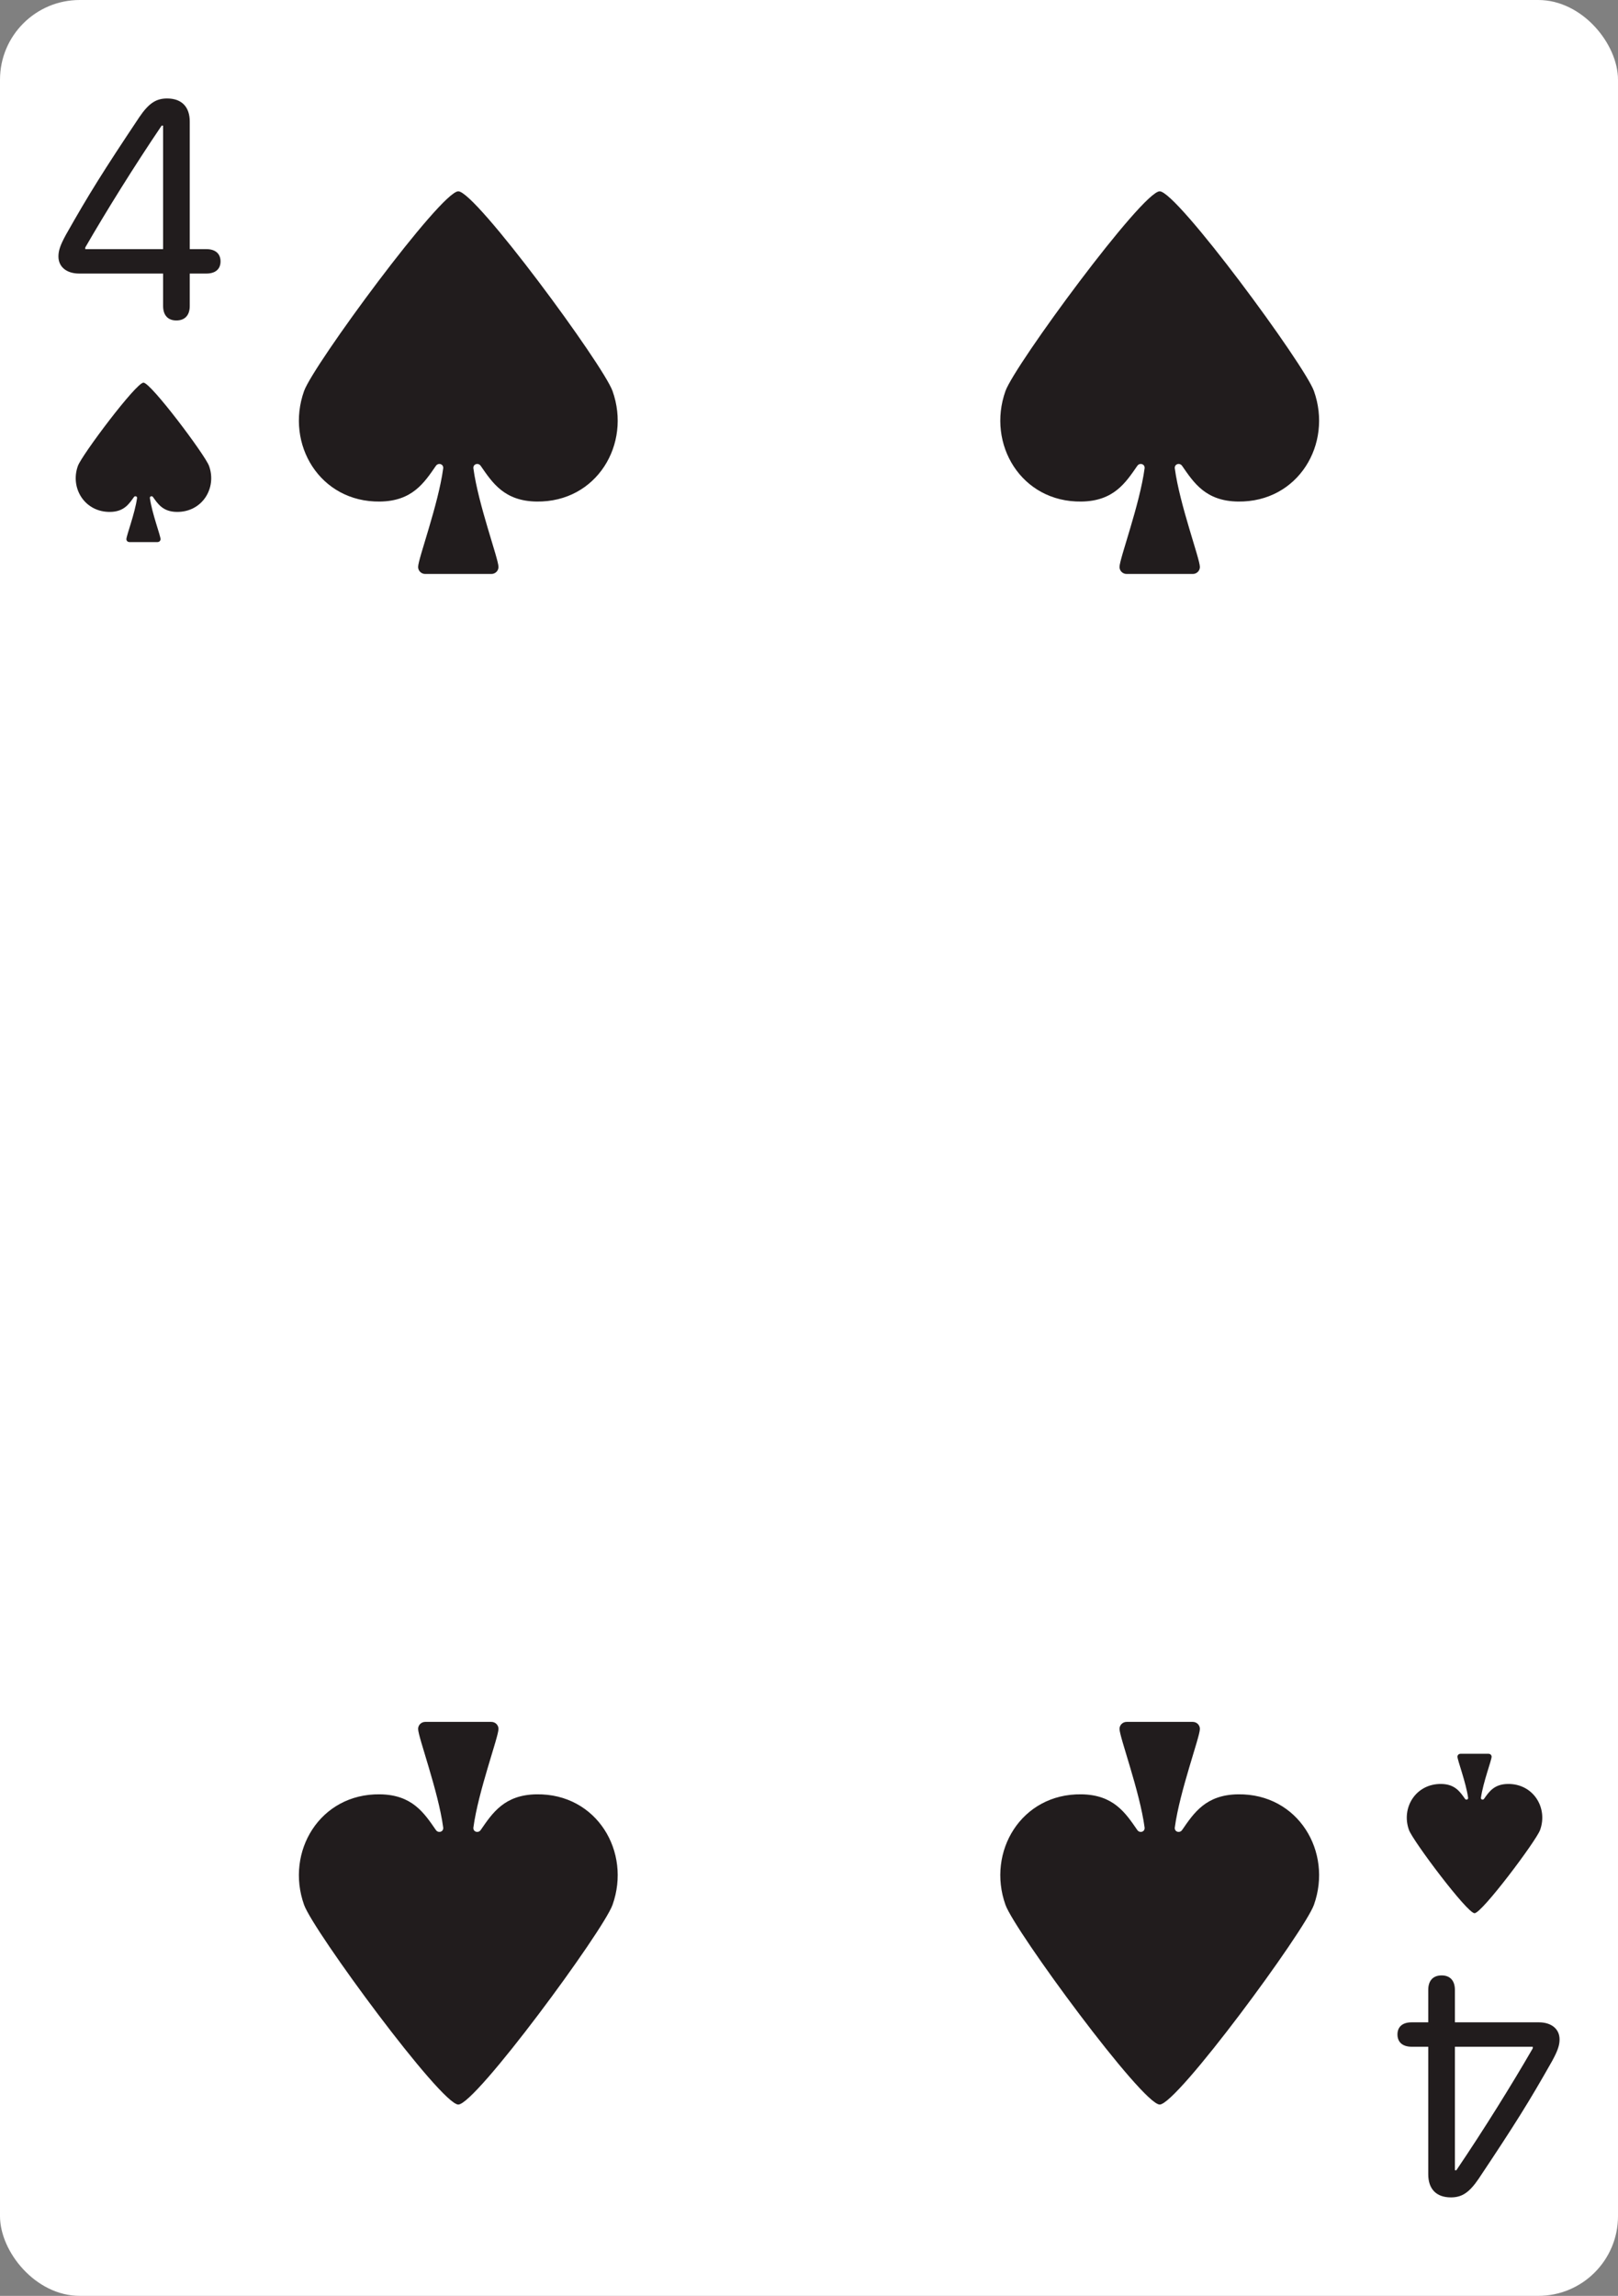 <svg width="203" height="288" viewBox="0 0 203 288" fill="none" xmlns="http://www.w3.org/2000/svg">
<rect x="0" y="0" width="203" height="288" fill="#808080" stroke="none"/>
<g clip-path="url(#clip0_102_666)">
<rect width="203" height="288" rx="10" fill="white"/>
<path d="M20.463 38.378V34.315H9.933C8.372 34.315 7.331 33.494 7.331 32.172C7.331 31.432 7.571 30.731 8.271 29.45C11.134 24.385 12.936 21.502 17.48 14.695C18.662 12.954 19.582 12.353 20.964 12.353C22.786 12.353 23.807 13.394 23.807 15.256V31.252H25.889C27.01 31.252 27.67 31.812 27.67 32.793C27.67 33.754 27.03 34.315 25.889 34.315H23.807V38.378C23.807 39.54 23.206 40.2 22.125 40.2C21.064 40.2 20.463 39.54 20.463 38.378ZM10.694 31.252H20.463V15.756H20.283C16.88 20.781 13.316 26.507 10.694 31.051V31.252Z" fill="#211C1D"/>
<path d="M16.238 68C16.027 68 15.857 67.837 15.857 67.635C15.857 67.205 16.934 64.382 17.194 62.483C17.226 62.255 16.936 62.164 16.805 62.349C16.177 63.24 15.544 64.192 13.822 64.215C10.615 64.257 8.767 61.21 9.776 58.437C10.271 57.078 17.075 48 18 48C18.924 48 25.729 57.078 26.224 58.437C27.233 61.21 25.385 64.257 22.177 64.215C20.456 64.192 19.823 63.24 19.195 62.349C19.064 62.164 18.774 62.255 18.806 62.483C19.066 64.382 20.143 67.205 20.143 67.635C20.143 67.837 19.973 68 19.762 68H16.238Z" fill="#211C1D"/>
<path d="M182.537 249.622L182.537 253.686L193.067 253.686C194.628 253.686 195.669 254.506 195.669 255.828C195.669 256.568 195.429 257.269 194.729 258.55C191.866 263.615 190.064 266.498 185.52 273.305C184.338 275.046 183.417 275.647 182.036 275.647C180.214 275.647 179.193 274.606 179.193 272.744L179.193 256.749L177.111 256.749C175.99 256.749 175.33 256.188 175.33 255.207C175.33 254.246 175.97 253.686 177.111 253.686L179.193 253.686L179.193 249.622C179.193 248.46 179.794 247.8 180.875 247.8C181.936 247.8 182.537 248.46 182.537 249.622ZM192.306 256.749L182.537 256.749L182.537 272.244L182.717 272.244C186.12 267.219 189.684 261.493 192.306 256.949L192.306 256.749Z" fill="#211C1D"/>
<path d="M186.762 220C186.973 220 187.143 220.164 187.143 220.365C187.143 220.795 186.066 223.617 185.806 225.517C185.774 225.745 186.064 225.836 186.195 225.65C186.823 224.76 187.456 223.808 189.178 223.785C192.385 223.743 194.233 226.79 193.224 229.563C192.729 230.922 185.925 240 185 240C184.075 240 177.271 230.922 176.776 229.563C175.767 226.79 177.615 223.743 180.823 223.785C182.544 223.808 183.177 224.76 183.805 225.65C183.936 225.836 184.226 225.745 184.194 225.517C183.934 223.617 182.857 220.795 182.857 220.365C182.857 220.164 183.027 220 183.238 220L186.762 220Z" fill="#211C1D"/>
<path d="M53.353 72C52.859 72 52.458 71.608 52.458 71.124C52.458 70.093 54.992 63.318 55.604 58.76C55.678 58.212 54.996 57.993 54.688 58.439C53.211 60.576 51.721 62.861 47.671 62.916C40.123 63.017 35.776 55.704 38.15 49.05C39.314 45.787 55.325 24 57.5 24C59.675 24 75.686 45.787 76.85 49.05C79.224 55.704 74.877 63.017 67.329 62.916C63.279 62.861 61.789 60.576 60.312 58.439C60.004 57.993 59.322 58.212 59.396 58.76C60.008 63.318 62.542 70.093 62.542 71.124C62.542 71.608 62.141 72 61.647 72H53.353Z" fill="#211C1D"/>
<path d="M53.353 216C52.859 216 52.458 216.392 52.458 216.877C52.458 217.907 54.992 224.682 55.604 229.24C55.678 229.789 54.996 230.007 54.688 229.561C53.211 227.424 51.721 225.139 47.671 225.084C40.123 224.983 35.776 232.296 38.15 238.95C39.314 242.213 55.325 264 57.5 264C59.675 264 75.686 242.213 76.85 238.95C79.224 232.296 74.877 224.983 67.329 225.084C63.279 225.139 61.789 227.424 60.312 229.561C60.004 230.007 59.322 229.789 59.396 229.24C60.008 224.682 62.542 217.907 62.542 216.877C62.542 216.392 62.141 216 61.647 216H53.353Z" fill="#211C1D"/>
<path d="M141.353 72C140.859 72 140.458 71.608 140.458 71.124C140.458 70.093 142.992 63.318 143.604 58.76C143.678 58.212 142.996 57.993 142.688 58.439C141.211 60.576 139.721 62.861 135.671 62.916C128.123 63.017 123.776 55.704 126.15 49.05C127.314 45.787 143.325 24 145.5 24C147.675 24 163.686 45.787 164.85 49.05C167.224 55.704 162.877 63.017 155.329 62.916C151.279 62.861 149.789 60.576 148.312 58.439C148.004 57.993 147.322 58.212 147.396 58.76C148.008 63.318 150.542 70.093 150.542 71.124C150.542 71.608 150.141 72 149.647 72H141.353Z" fill="#211C1D"/>
<path d="M141.353 216C140.859 216 140.458 216.392 140.458 216.877C140.458 217.907 142.992 224.682 143.604 229.24C143.678 229.789 142.996 230.007 142.688 229.561C141.211 227.424 139.721 225.139 135.671 225.084C128.123 224.983 123.776 232.296 126.15 238.95C127.314 242.213 143.325 264 145.5 264C147.675 264 163.686 242.213 164.85 238.95C167.224 232.296 162.877 224.983 155.329 225.084C151.279 225.139 149.789 227.424 148.312 229.561C148.004 230.007 147.322 229.789 147.396 229.24C148.008 224.682 150.542 217.907 150.542 216.877C150.542 216.392 150.141 216 149.647 216H141.353Z" fill="#211C1D"/>
</g>
<defs>
<clipPath id="clip0_102_666">
<rect width="203" height="288" rx="10" fill="white"/>
</clipPath>
</defs>
</svg>
